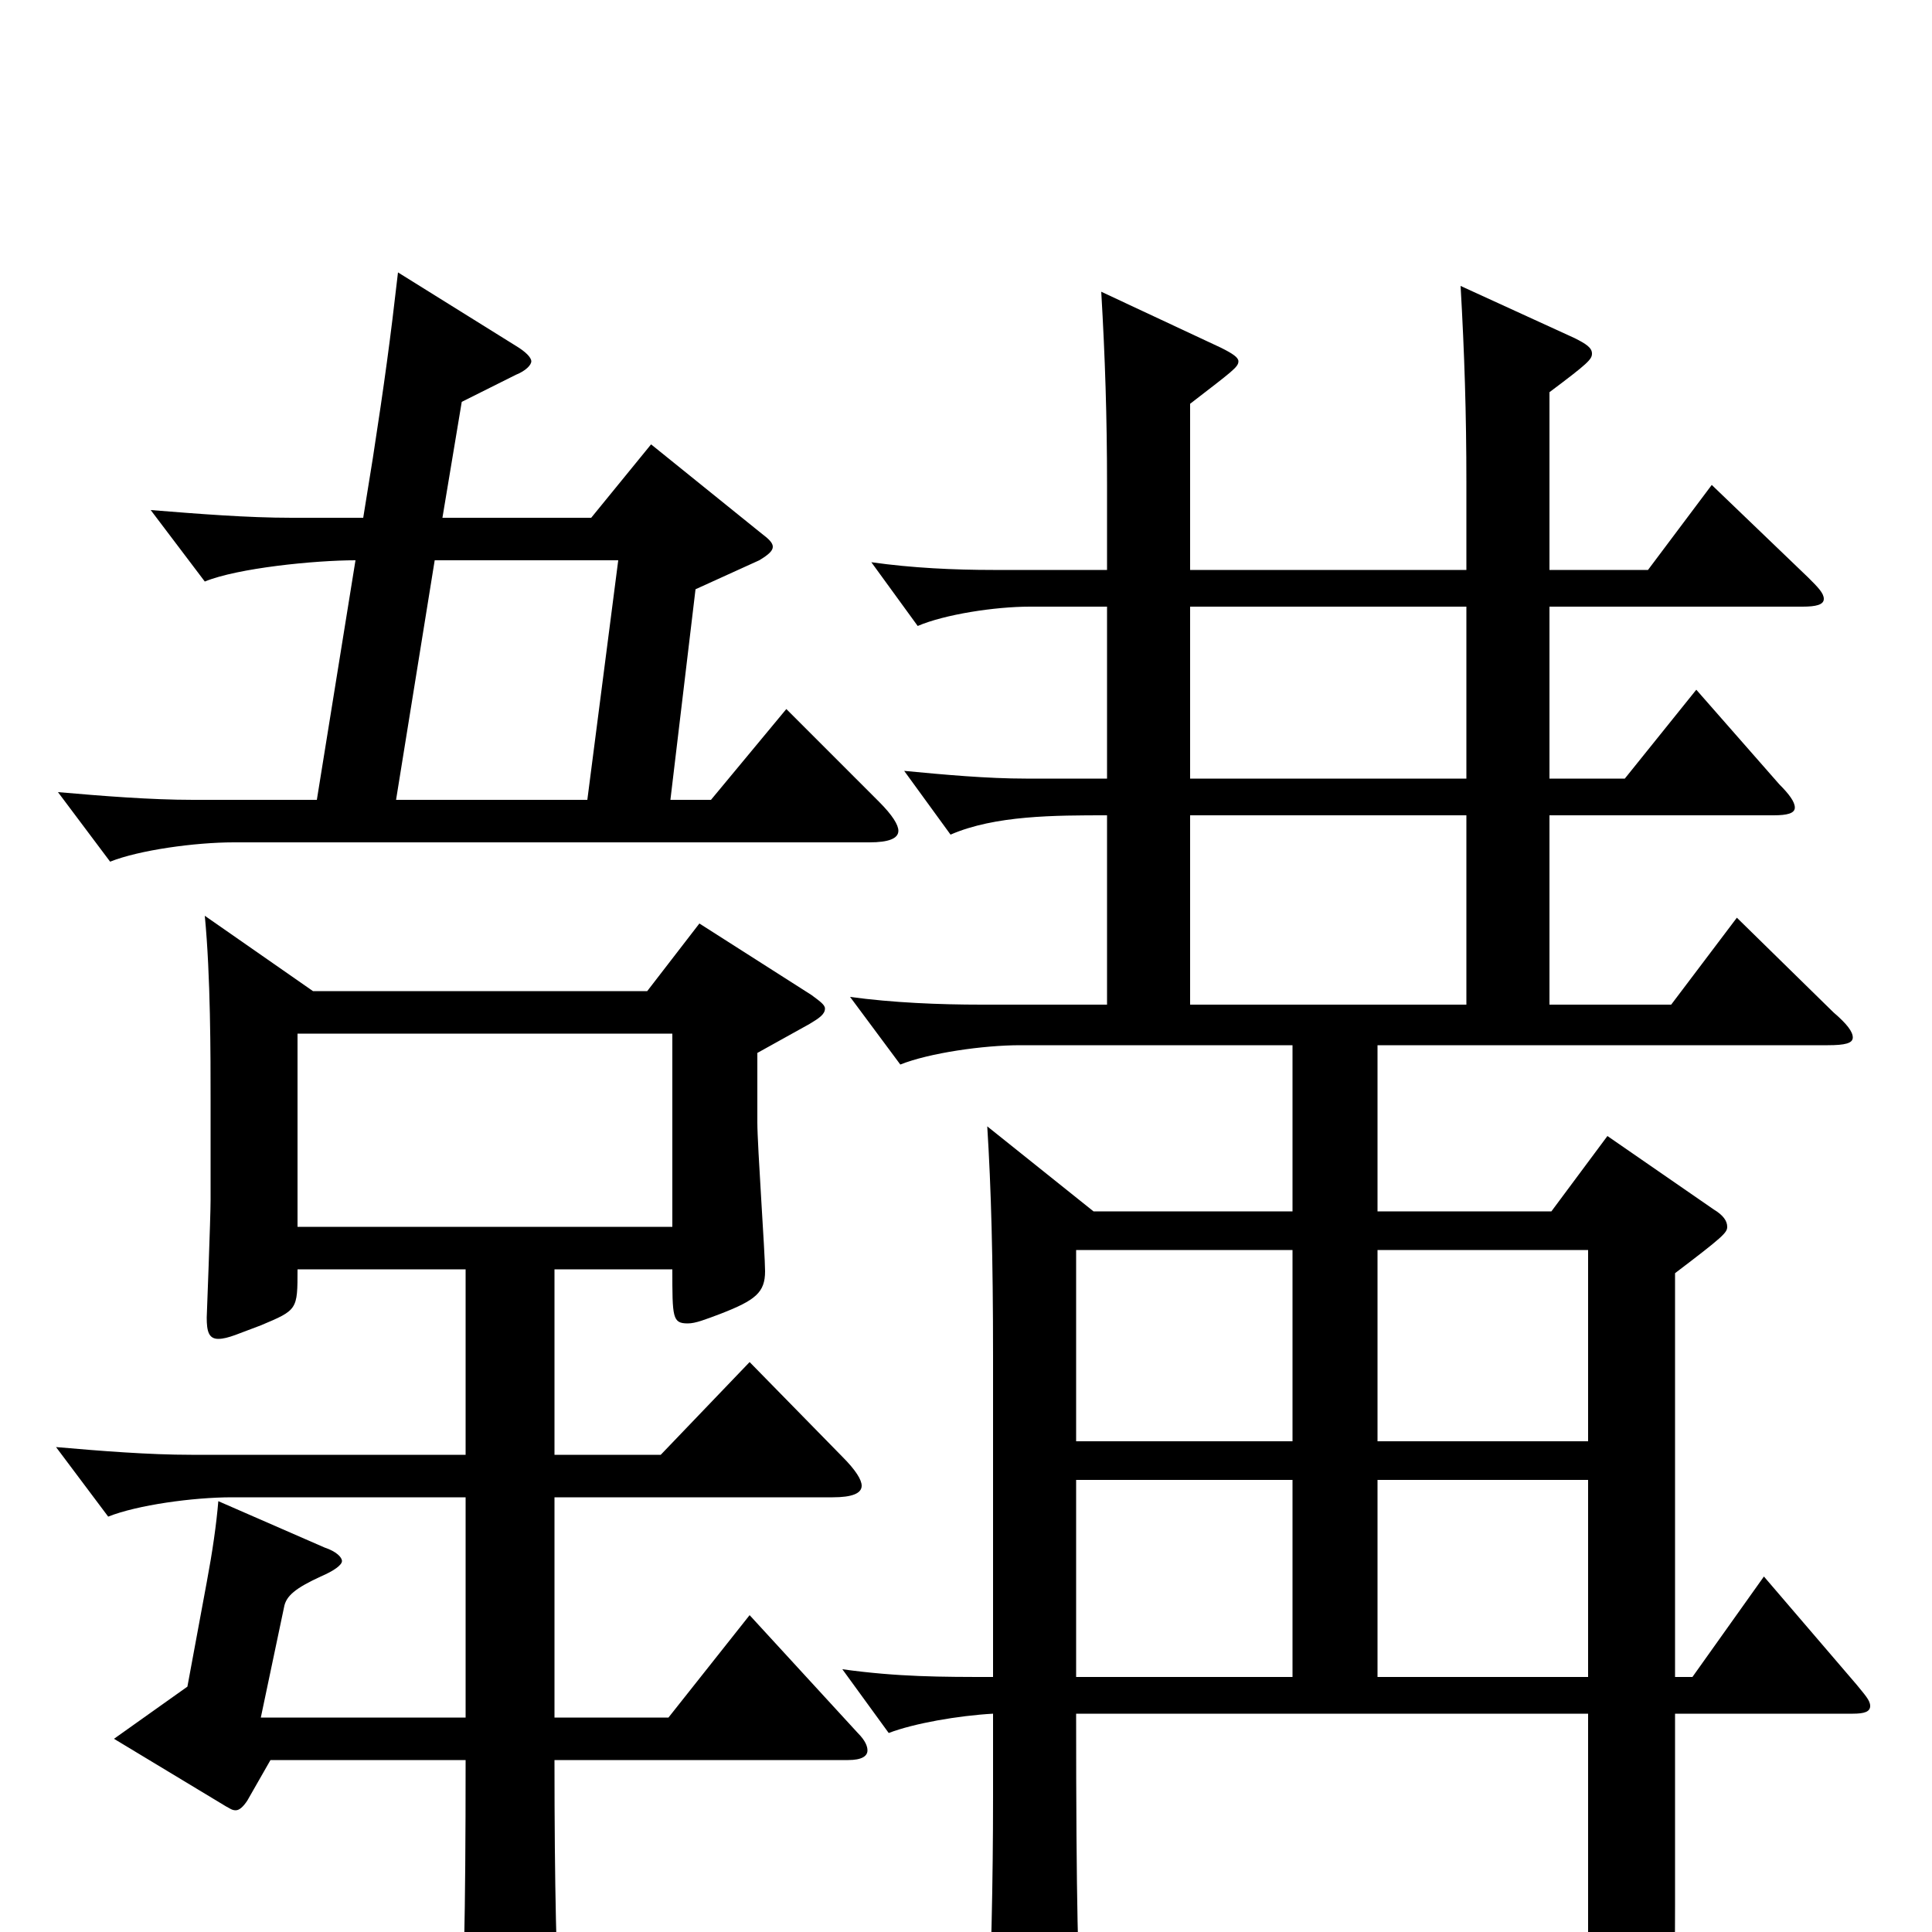 <svg xmlns="http://www.w3.org/2000/svg" viewBox="0 -1000 1000 1000">
	<path fill="#000000" d="M669 -373H566L511 -417C513 -385 514 -349 514 -298V-132C487 -132 465 -132 436 -136L460 -103C473 -108 496 -112 514 -113V-70C514 -26 513 19 511 58V70C511 82 513 87 519 87C523 87 529 85 536 82C558 73 560 68 560 51C558 20 557 -14 557 -113H822V0C822 14 820 22 797 22C781 22 754 19 711 10L710 24C778 42 795 59 801 86C802 89 804 91 807 91C808 91 809 91 811 90C865 63 867 59 867 -14V-113H959C965 -113 968 -114 968 -117C968 -120 965 -123 961 -128L913 -184L876 -132H867V-341C892 -360 894 -362 894 -365C894 -368 892 -371 887 -374L832 -412L803 -373H713V-459H946C955 -459 959 -460 959 -463C959 -466 956 -470 949 -476L899 -525L865 -480H802V-578H918C925 -578 929 -579 929 -582C929 -585 926 -589 921 -594L878 -643L841 -597H802V-686H933C940 -686 944 -687 944 -690C944 -693 941 -696 936 -701L886 -749L853 -705H802V-797C822 -812 824 -814 824 -817C824 -820 821 -822 815 -825L756 -852C758 -817 759 -786 759 -750V-705H616V-791C638 -808 641 -810 641 -813C641 -815 638 -817 632 -820L570 -849C572 -815 573 -784 573 -749V-705H514C494 -705 472 -706 451 -709L475 -676C489 -682 515 -686 533 -686H573V-597H531C511 -597 489 -599 468 -601L492 -568C515 -578 546 -578 573 -578V-480H508C486 -480 462 -481 440 -484L466 -449C481 -455 509 -459 528 -459H669ZM822 -132H713V-234H822ZM713 -353H822V-254H713ZM557 -353H669V-254H557ZM669 -132H557V-234H669ZM616 -686H759V-597H616ZM616 -578H759V-480H616ZM164 -586H100C78 -586 53 -588 30 -590L57 -554C72 -560 101 -564 121 -564H450C460 -564 465 -566 465 -570C465 -573 462 -578 455 -585L407 -633L368 -586H347L360 -695L393 -710C398 -713 400 -715 400 -717C400 -719 398 -721 394 -724L337 -770L306 -732H229L239 -792L267 -806C272 -808 275 -811 275 -813C275 -815 272 -818 267 -821L206 -859C202 -824 199 -802 193 -763L188 -732H151C128 -732 103 -734 78 -736L106 -699C123 -706 163 -710 184 -710ZM205 -586L225 -710H320L304 -586ZM154 -365V-465H348V-365ZM348 -343C348 -318 348 -315 356 -315C360 -315 365 -317 373 -320C391 -327 396 -331 396 -342C396 -351 392 -407 392 -419V-455L419 -470C424 -473 427 -475 427 -478C427 -480 424 -482 420 -485L362 -522L335 -487H162L106 -526C109 -495 109 -454 109 -430V-379C109 -370 107 -318 107 -318C107 -311 108 -307 113 -307C118 -307 124 -310 135 -314C154 -322 154 -322 154 -343H241V-247H99C77 -247 52 -249 29 -251L56 -215C71 -221 100 -225 120 -225H241V-111H135L147 -168C148 -174 153 -178 166 -184C173 -187 177 -190 177 -192C177 -194 174 -197 168 -199L113 -223C112 -211 110 -197 107 -181L97 -127L59 -100L117 -65C119 -64 120 -63 122 -63C124 -63 126 -65 128 -68L140 -89H241C241 -5 240 30 238 58V71C238 85 240 90 247 90C252 90 259 88 268 84C287 76 290 73 290 59V50C288 19 287 -23 287 -89H439C446 -89 449 -91 449 -94C449 -96 448 -99 444 -103L388 -164L346 -111H287V-225H431C441 -225 446 -227 446 -231C446 -234 443 -239 436 -246L388 -295L342 -247H287V-343Z"/>
</svg>